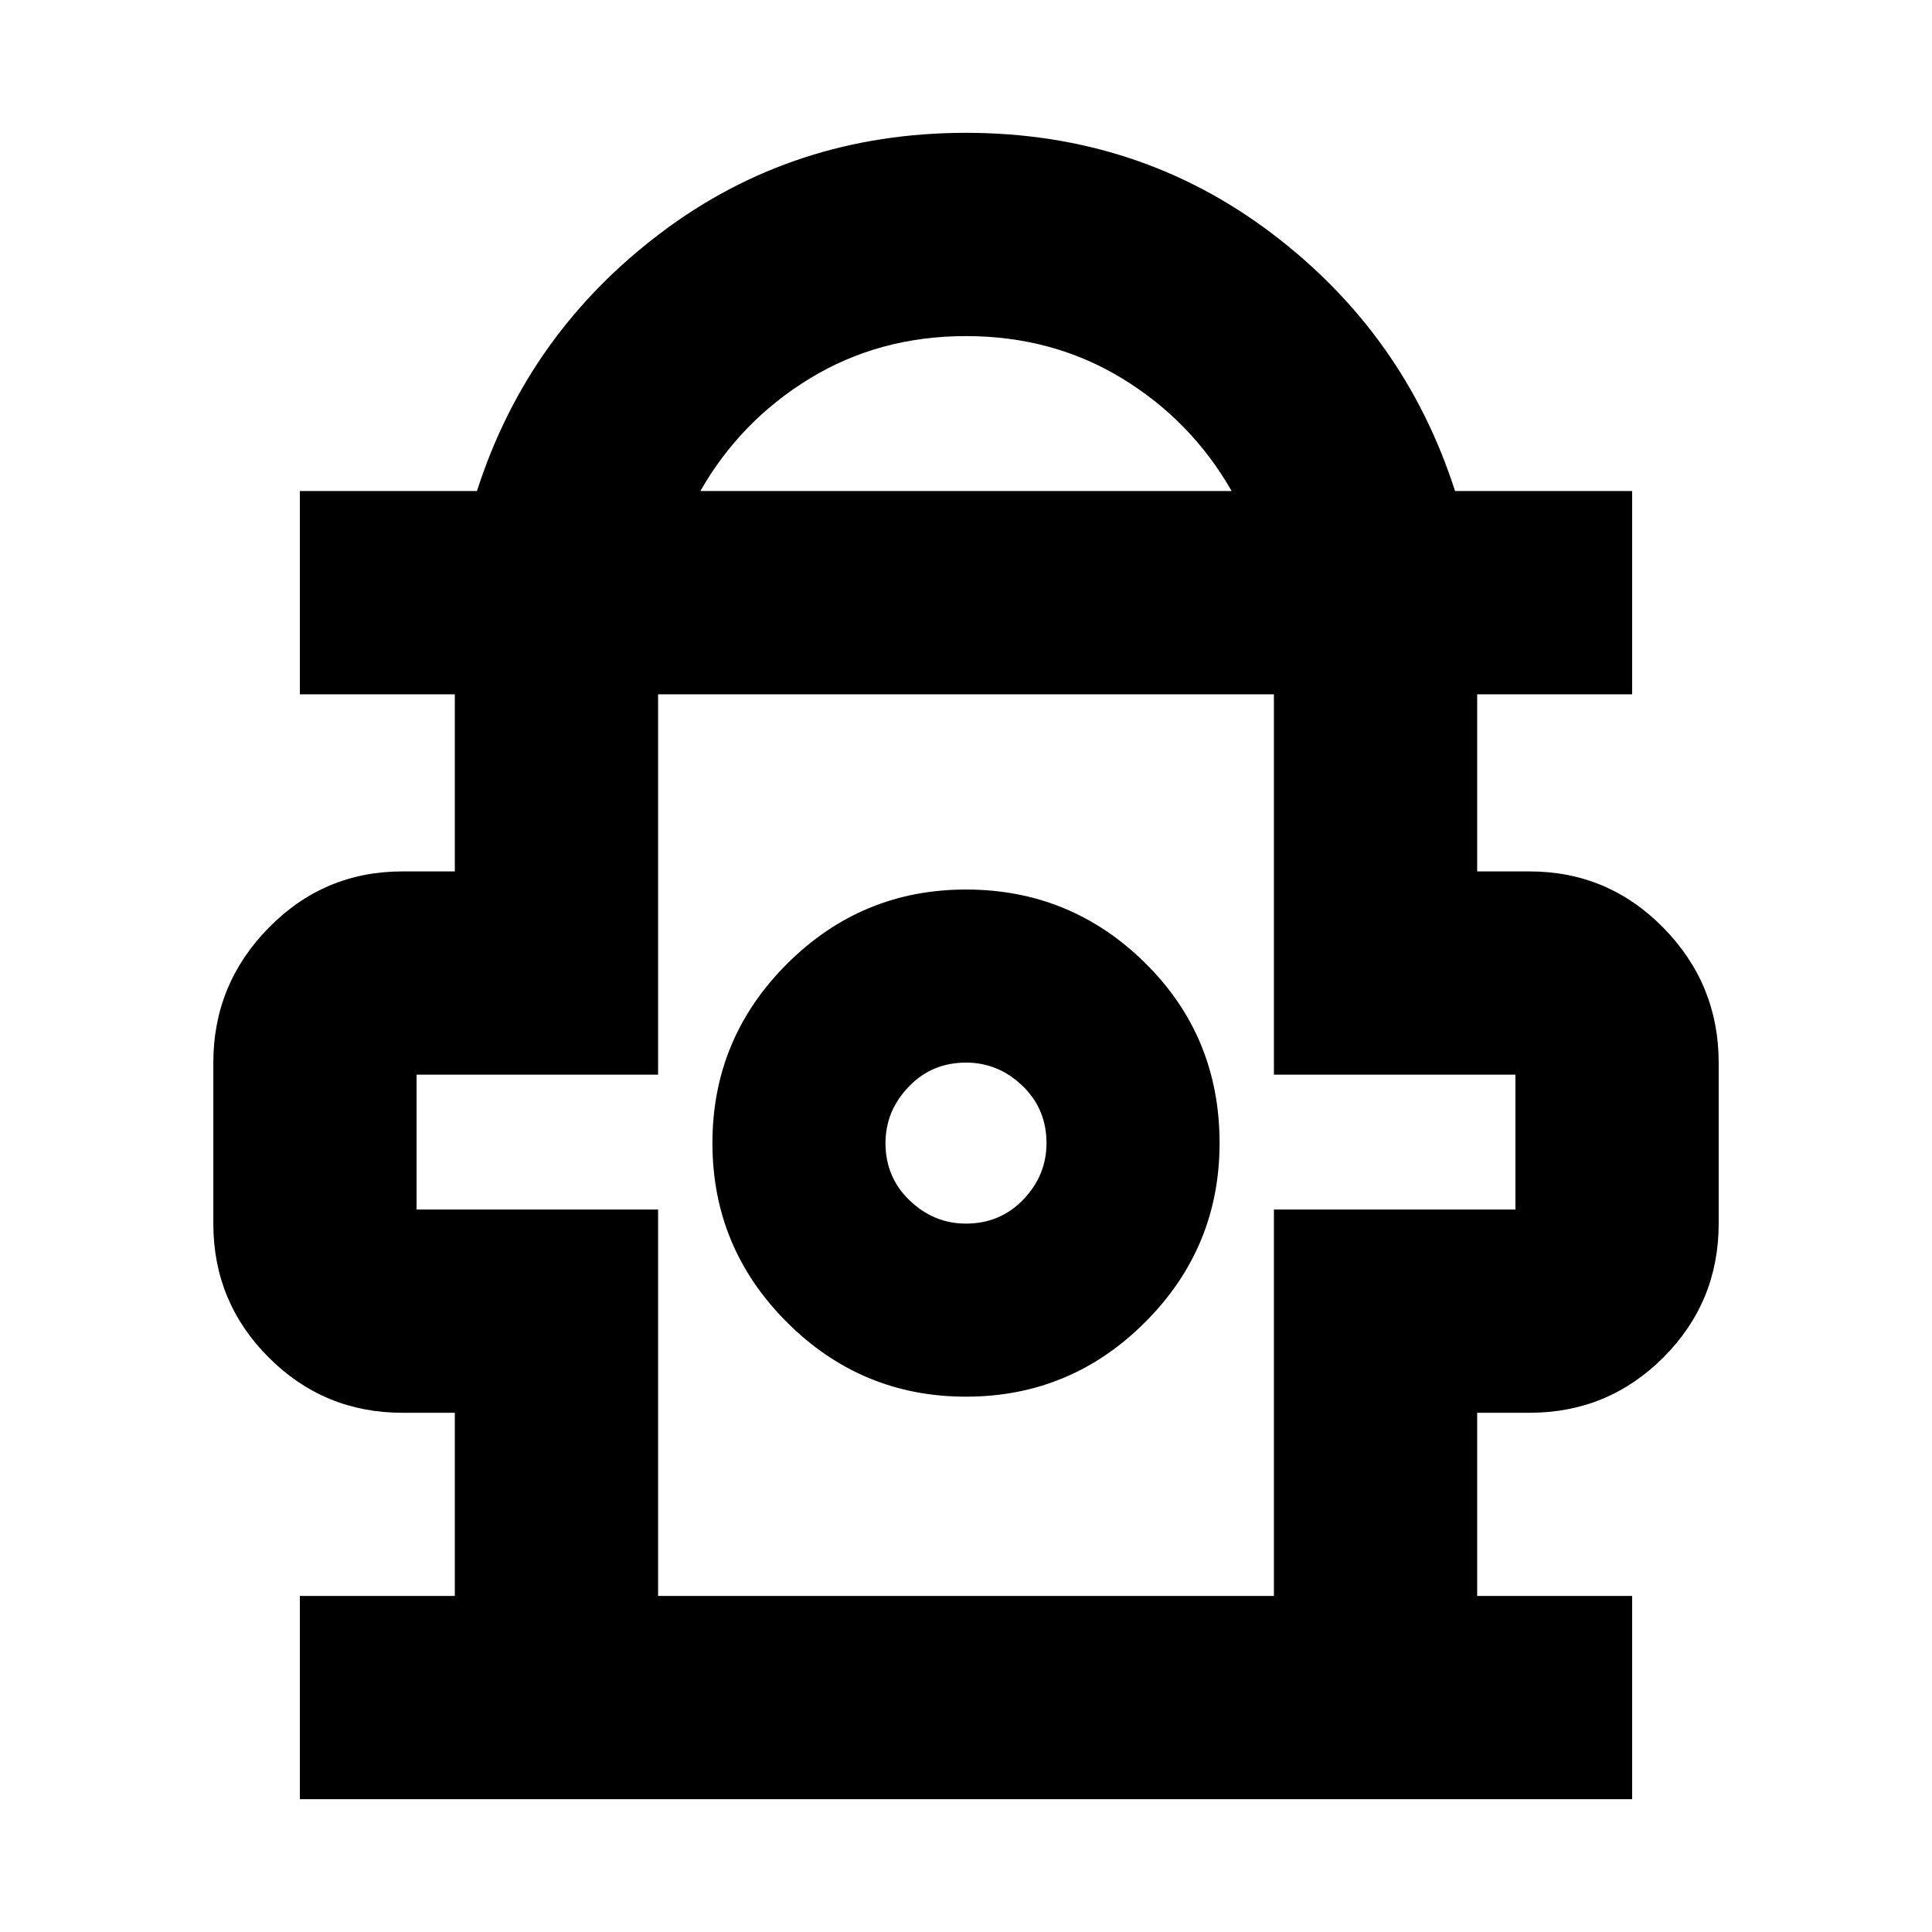 <svg xmlns="http://www.w3.org/2000/svg" height="24" width="24"><path d="M3.725 22.35v-2.525H5.65V17.55H5q-.975 0-1.662-.687-.688-.688-.688-1.663v-2q0-.975.688-1.675.687-.7 1.662-.7h.65v-2.2H3.725V6.1h2.2Q6.55 4.15 8.2 2.9 9.85 1.65 12 1.65t3.8 1.25q1.65 1.25 2.275 3.2h2.2v2.525H18.35v2.2H19q.975 0 1.663.7.687.7.687 1.675v2q0 .975-.687 1.663-.688.687-1.663.687h-.65v2.275h1.925v2.525ZM8.7 6.1h6.6q-.5-.875-1.362-1.4-.863-.525-1.938-.525t-1.938.525Q9.2 5.225 8.7 6.1Zm-.525 13.725h7.65v-4.8h3V13.35h-3V8.625h-7.65v4.725h-3v1.675h3ZM12 17.35q1.3 0 2.225-.925t.925-2.225q0-1.325-.925-2.238Q13.3 11.05 12 11.05t-2.225.925Q8.85 12.9 8.85 14.2t.925 2.225q.925.925 2.225.925Zm0-2.15q-.4 0-.7-.288-.3-.287-.3-.712 0-.4.288-.7.287-.3.712-.3.4 0 .7.287.3.288.3.713 0 .4-.287.7-.288.3-.713.3Zm0-.975Zm0-5.6Z"/></svg>